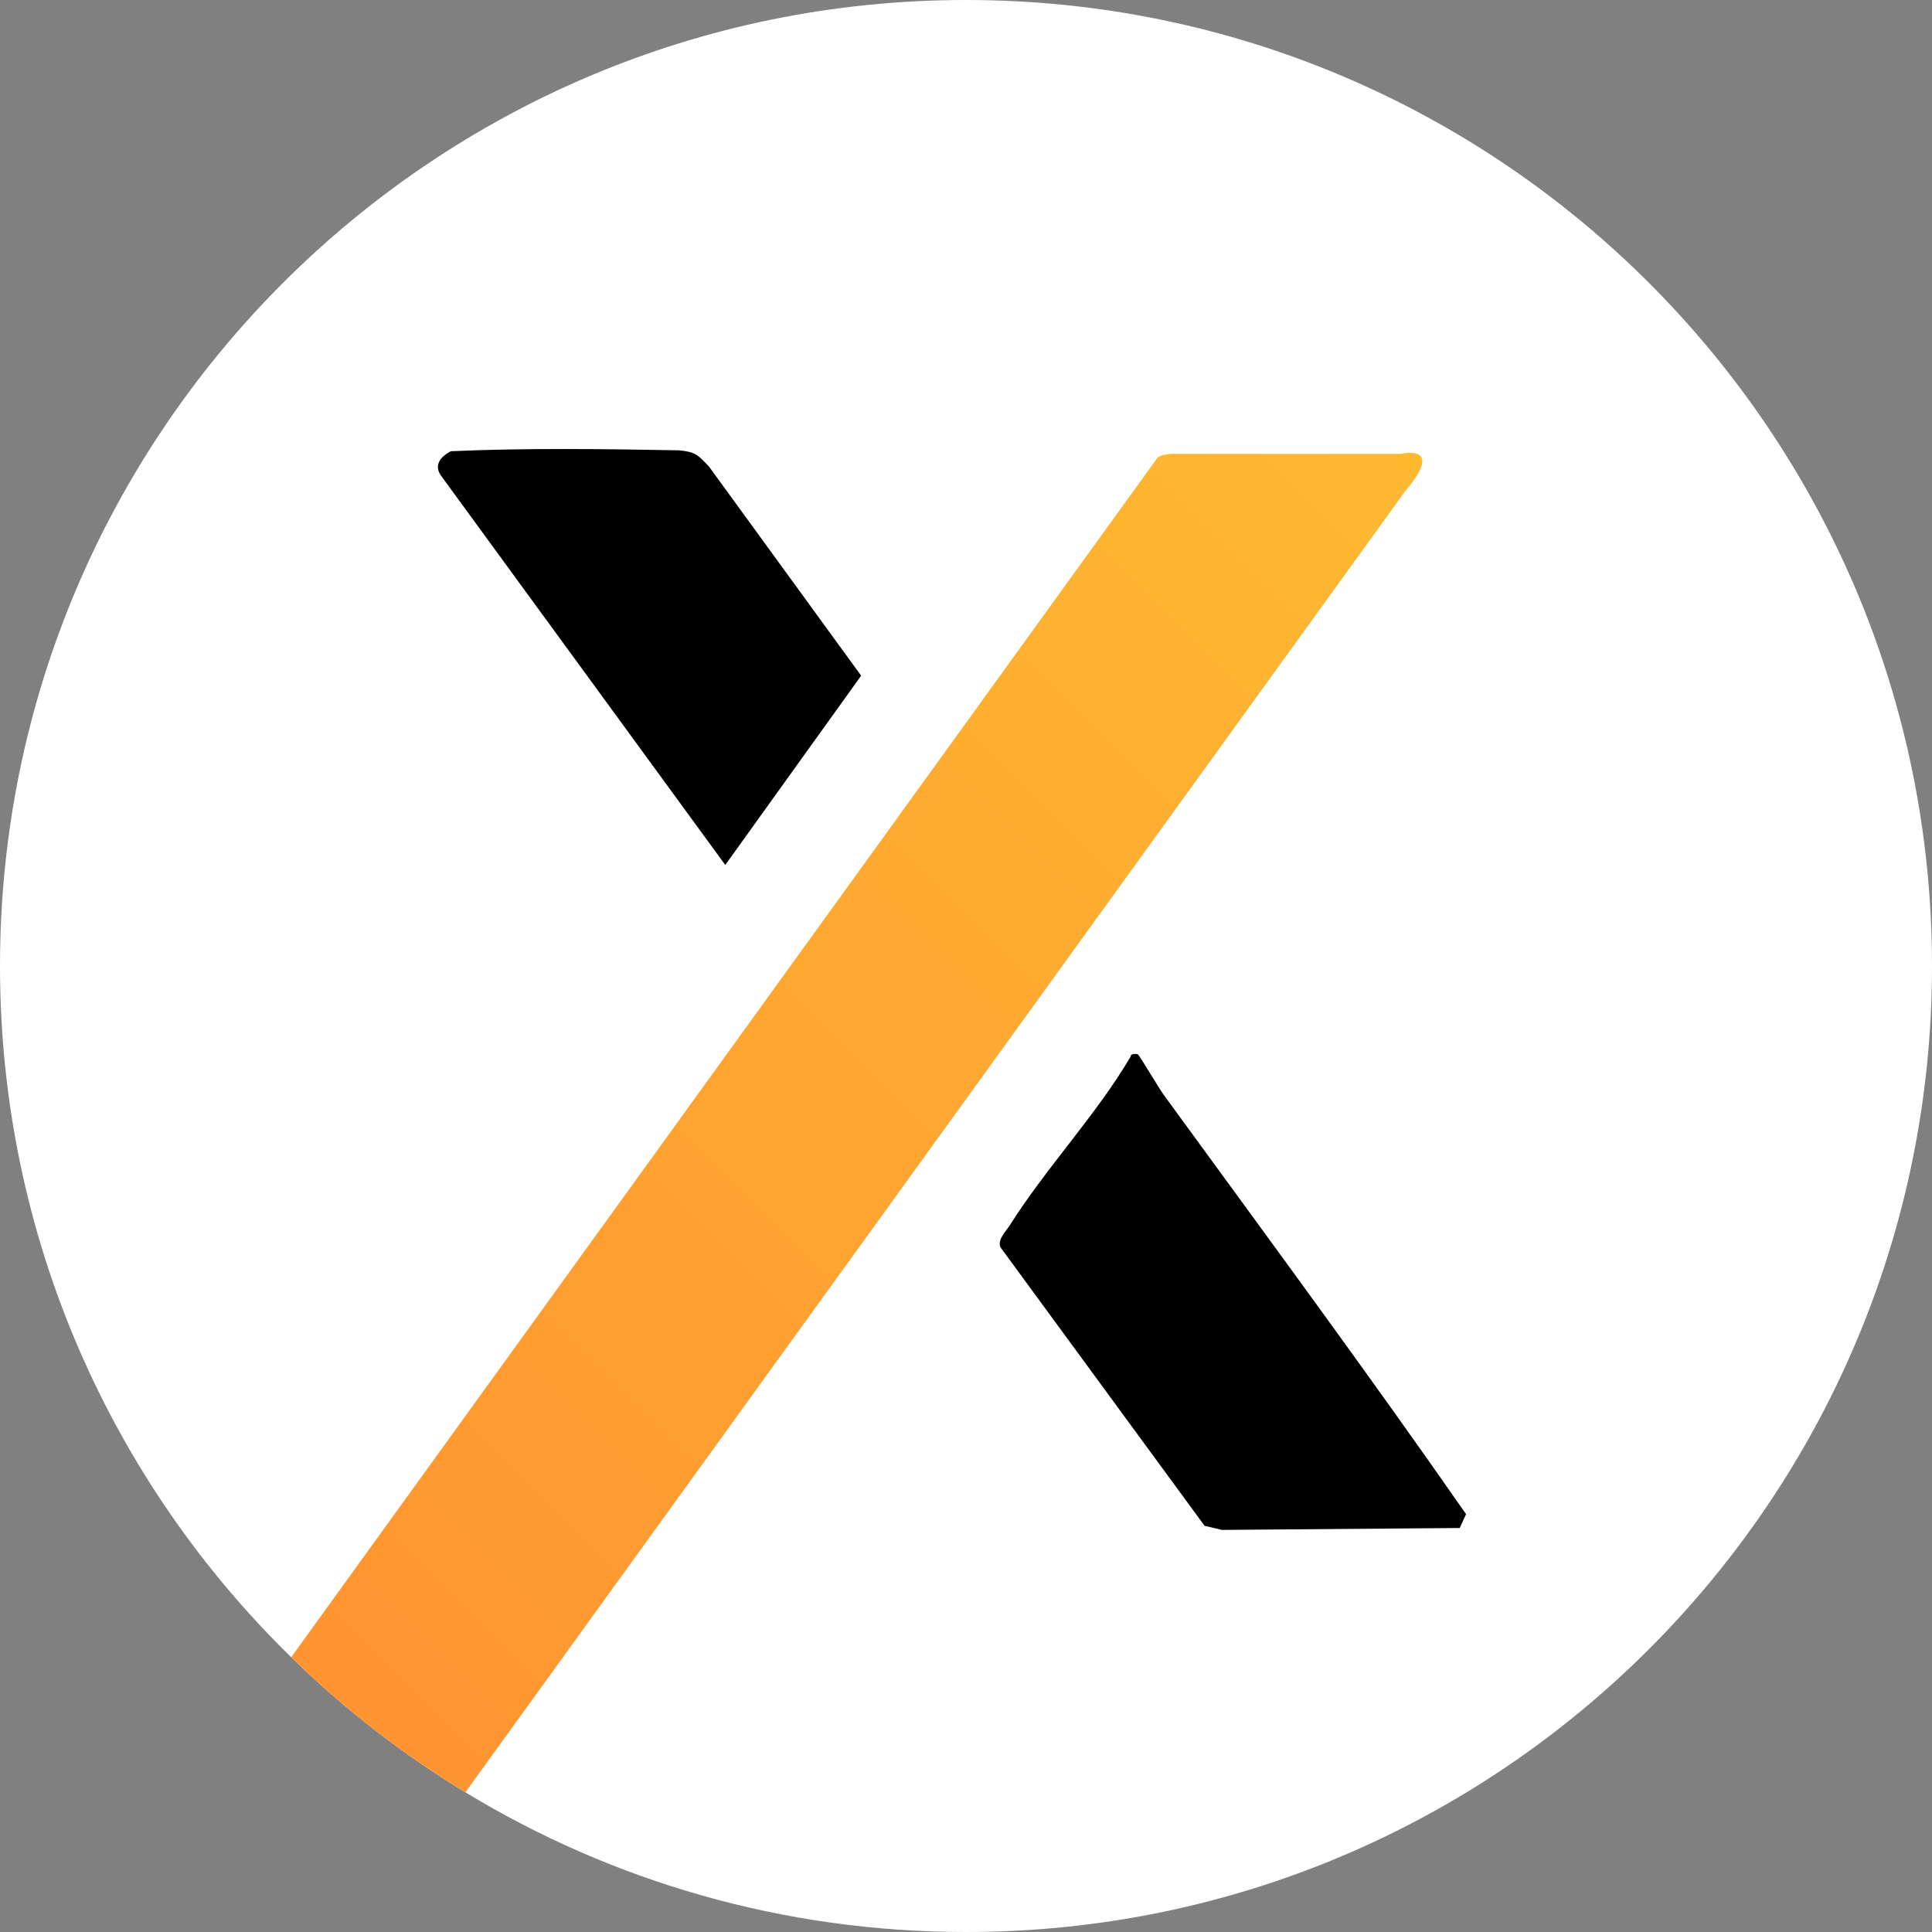 <?xml version="1.0" encoding="UTF-8"?><svg id="Layer_1" xmlns="http://www.w3.org/2000/svg" width="1080" height="1080" xmlns:xlink="http://www.w3.org/1999/xlink" viewBox="0 0 1080 1080"><rect x="0" y="0" width="1080" height="1080" fill="#808080" stroke="none"/><defs><linearGradient id="linear-gradient" x1="159.44" y1="923.06" x2="810.81" y2="271.69" gradientUnits="userSpaceOnUse"><stop offset="0" stop-color="#ff9431"/><stop offset="1" stop-color="#feb931"/></linearGradient></defs><path d="M1080,540c0,298.23-241.77,540-540,540-102.45,0-198.24-28.53-279.85-78.09-35.32-21.43-67.98-46.8-97.37-75.51C62.35,828.34,0,691.45,0,540,0,241.77,241.77,0,540,0s540,241.77,540,540Z" style="fill:#fff;"/><path d="M785.63,274.41L260.15,1001.91c-35.32-21.43-67.98-46.8-97.37-75.51l483.5-669.48c1.48-3.26,9.81-3.36,10.78-3.2h126.05s25.2-6.01,2.52,20.69Z" style="fill:url(#linear-gradient);"/><path d="M819.54,846.44l-3.55,7.72-132.96,1.07-9.67-2.31-114.14-155.73c-1.68-4.43,3.04-8.73,5.42-12.5,20.11-31.82,48.05-61.28,67.39-94.01-.17-2.01,3.77-1.53,4.12-1.23,1.03.86,11.7,18.91,14.39,22.59,56.72,77.83,114.02,155.42,169.02,234.4Z"/><path d="M481.39,377.7l-75.96,105.82-158.49-217.06c-4.81-6.12-.88-11.1,5.08-14.22,40.5-1.83,85.73-1.29,127.54-.51,9.42.87,10.66,2.69,16.82,9.14l85.01,116.84Z"/></svg>